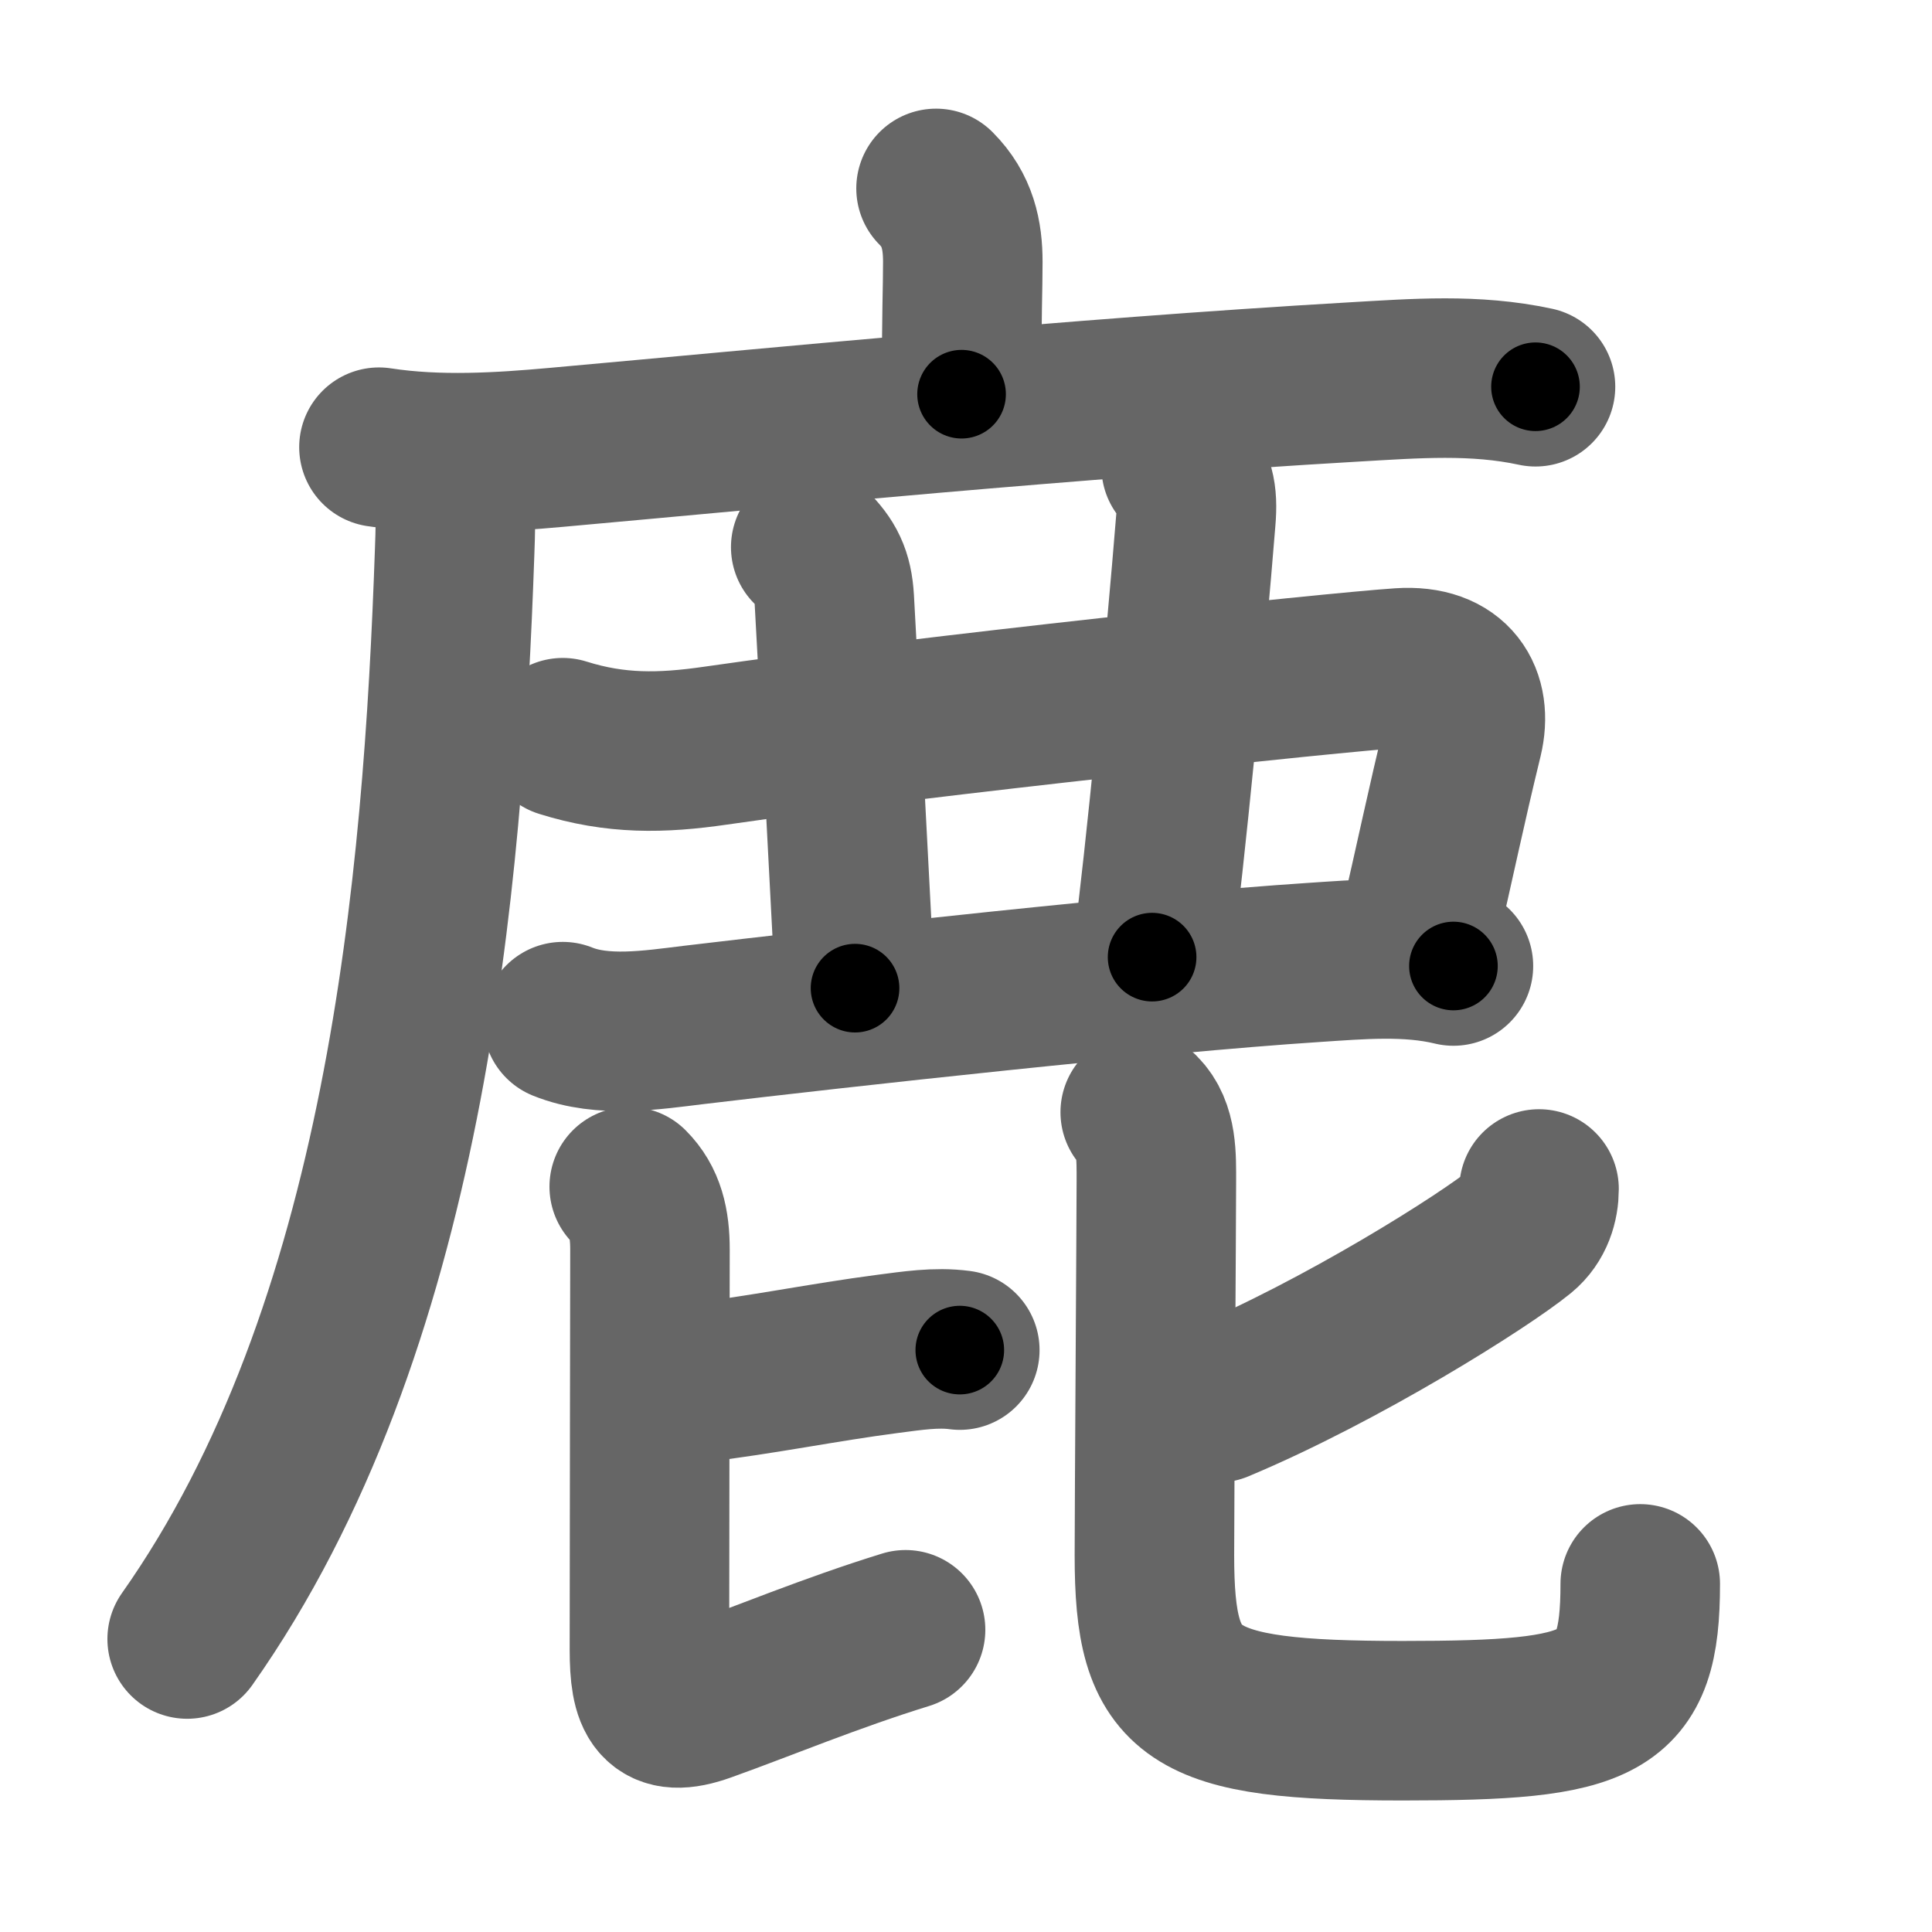 <svg xmlns="http://www.w3.org/2000/svg" width="109" height="109" viewBox="0 0 109 109" id="9e7f"><g fill="none" stroke="#666" stroke-width="9" stroke-linecap="round" stroke-linejoin="round"><g><g><path d="M52.81,10.63c1.22,1.22,1.51,2.62,1.51,4.15c0,1.59-0.07,2.71-0.07,7.46" /><g><path d="M21.38,25.23c3.37,0.52,6.88,0.29,10,0.01c12.46-1.12,29.03-2.76,45-3.69c3.48-0.2,6.82-0.47,10.25,0.27" /><path d="M24.74,26.25c1.07,1.07,0.99,2.59,0.91,4.88C25,49.88,22.88,75,10.56,92.47" /></g></g><path d="M31.75,41.62c2.99,0.94,5.57,0.89,8.61,0.45c11.76-1.7,34.88-4.14,38.65-4.39c3-0.2,4.07,1.69,3.53,3.94c-1.01,4.15-1.42,6.25-2.65,11.58" /><path d="M45.74,30.87c0.88,0.88,1.25,1.59,1.33,2.95c0.42,7.56,0.8,14.68,1.17,21.93" /><path d="M66.64,26.34c0.76,0.76,0.95,1.54,0.83,2.95C66.88,36.62,65.75,48.25,65,54" /><path d="M31.75,57.64c2.25,0.91,5.05,0.47,7.35,0.19c8.38-1,25.86-2.93,35.02-3.53c2.59-0.17,5.33-0.42,7.88,0.2" /><g><path d="M39.11,78.04c4.05-0.49,7.25-1.17,11-1.66c1.33-0.17,2.7-0.39,4.04-0.21" /><path d="M35.5,66.95c0.9,0.9,1.17,2.05,1.17,3.55c0,1.95-0.03,17.37-0.03,22.57c0,2.74,0.48,3.91,3.1,2.97c3.27-1.17,7.14-2.79,11.35-4.09" /><g><path d="M86.83,67.08c0,0.8-0.26,1.74-1.05,2.39c-2.03,1.66-10.06,6.73-17.08,9.67" /><path d="M64.33,62.75c0.96,0.96,0.91,2.5,0.91,3.92c0,1.87-0.11,18.45-0.11,21.08c0,7.99,1.88,9.33,14.02,9.33c11.36,0,13.39-0.83,13.39-7.72" /></g></g></g></g><g fill="none" stroke="#000" stroke-width="5" stroke-linecap="round" stroke-linejoin="round"><path d="M52.81,10.63c1.22,1.22,1.51,2.62,1.51,4.15c0,1.59-0.07,2.71-0.07,7.46" stroke-dasharray="12.008" stroke-dashoffset="12.008"><animate attributeName="stroke-dashoffset" values="12.008;12.008;0" dur="0.12s" fill="freeze" begin="0s;9e7f.click" /></path><path d="M21.38,25.23c3.37,0.52,6.88,0.29,10,0.01c12.46-1.12,29.03-2.76,45-3.69c3.48-0.2,6.82-0.47,10.25,0.27" stroke-dasharray="65.468" stroke-dashoffset="65.468"><animate attributeName="stroke-dashoffset" values="65.468" fill="freeze" begin="9e7f.click" /><animate attributeName="stroke-dashoffset" values="65.468;65.468;0" keyTimes="0;0.196;1" dur="0.612s" fill="freeze" begin="0s;9e7f.click" /></path><path d="M24.74,26.25c1.07,1.07,0.99,2.59,0.91,4.88C25,49.88,22.88,75,10.56,92.47" stroke-dasharray="69.156" stroke-dashoffset="69.156"><animate attributeName="stroke-dashoffset" values="69.156" fill="freeze" begin="9e7f.click" /><animate attributeName="stroke-dashoffset" values="69.156;69.156;0" keyTimes="0;0.541;1" dur="1.132s" fill="freeze" begin="0s;9e7f.click" /></path><path d="M31.75,41.62c2.99,0.94,5.57,0.89,8.61,0.45c11.76-1.7,34.88-4.14,38.65-4.39c3-0.2,4.07,1.69,3.53,3.94c-1.01,4.15-1.42,6.25-2.65,11.58" stroke-dasharray="65.91" stroke-dashoffset="65.91"><animate attributeName="stroke-dashoffset" values="65.91" fill="freeze" begin="9e7f.click" /><animate attributeName="stroke-dashoffset" values="65.91;65.91;0" keyTimes="0;0.695;1" dur="1.628s" fill="freeze" begin="0s;9e7f.click" /></path><path d="M45.74,30.87c0.88,0.88,1.25,1.59,1.33,2.95c0.42,7.56,0.8,14.68,1.17,21.93" stroke-dasharray="25.291" stroke-dashoffset="25.291"><animate attributeName="stroke-dashoffset" values="25.291" fill="freeze" begin="9e7f.click" /><animate attributeName="stroke-dashoffset" values="25.291;25.291;0" keyTimes="0;0.865;1" dur="1.881s" fill="freeze" begin="0s;9e7f.click" /></path><path d="M66.64,26.34c0.76,0.76,0.95,1.54,0.83,2.95C66.88,36.62,65.75,48.25,65,54" stroke-dasharray="28.022" stroke-dashoffset="28.022"><animate attributeName="stroke-dashoffset" values="28.022" fill="freeze" begin="9e7f.click" /><animate attributeName="stroke-dashoffset" values="28.022;28.022;0" keyTimes="0;0.87;1" dur="2.161s" fill="freeze" begin="0s;9e7f.click" /></path><path d="M31.75,57.64c2.25,0.91,5.05,0.47,7.35,0.19c8.38-1,25.86-2.93,35.02-3.53c2.59-0.17,5.33-0.42,7.88,0.2" stroke-dasharray="50.551" stroke-dashoffset="50.551"><animate attributeName="stroke-dashoffset" values="50.551" fill="freeze" begin="9e7f.click" /><animate attributeName="stroke-dashoffset" values="50.551;50.551;0" keyTimes="0;0.81;1" dur="2.667s" fill="freeze" begin="0s;9e7f.click" /></path><path d="M39.11,78.04c4.05-0.49,7.25-1.17,11-1.66c1.33-0.17,2.7-0.39,4.04-0.21" stroke-dasharray="15.184" stroke-dashoffset="15.184"><animate attributeName="stroke-dashoffset" values="15.184" fill="freeze" begin="9e7f.click" /><animate attributeName="stroke-dashoffset" values="15.184;15.184;0" keyTimes="0;0.946;1" dur="2.819s" fill="freeze" begin="0s;9e7f.click" /></path><path d="M35.5,66.95c0.9,0.9,1.17,2.05,1.17,3.55c0,1.95-0.03,17.37-0.03,22.57c0,2.74,0.48,3.91,3.1,2.97c3.27-1.17,7.14-2.79,11.35-4.09" stroke-dasharray="44.151" stroke-dashoffset="44.151"><animate attributeName="stroke-dashoffset" values="44.151" fill="freeze" begin="9e7f.click" /><animate attributeName="stroke-dashoffset" values="44.151;44.151;0" keyTimes="0;0.864;1" dur="3.261s" fill="freeze" begin="0s;9e7f.click" /></path><path d="M86.83,67.08c0,0.8-0.26,1.74-1.05,2.39c-2.03,1.66-10.06,6.73-17.08,9.67" stroke-dasharray="22.368" stroke-dashoffset="22.368"><animate attributeName="stroke-dashoffset" values="22.368" fill="freeze" begin="9e7f.click" /><animate attributeName="stroke-dashoffset" values="22.368;22.368;0" keyTimes="0;0.936;1" dur="3.485s" fill="freeze" begin="0s;9e7f.click" /></path><path d="M64.33,62.75c0.96,0.96,0.91,2.5,0.91,3.92c0,1.87-0.11,18.45-0.11,21.08c0,7.99,1.88,9.33,14.02,9.33c11.36,0,13.39-0.83,13.39-7.72" stroke-dasharray="63.819" stroke-dashoffset="63.819"><animate attributeName="stroke-dashoffset" values="63.819" fill="freeze" begin="9e7f.click" /><animate attributeName="stroke-dashoffset" values="63.819;63.819;0" keyTimes="0;0.879;1" dur="3.965s" fill="freeze" begin="0s;9e7f.click" /></path></g></svg>